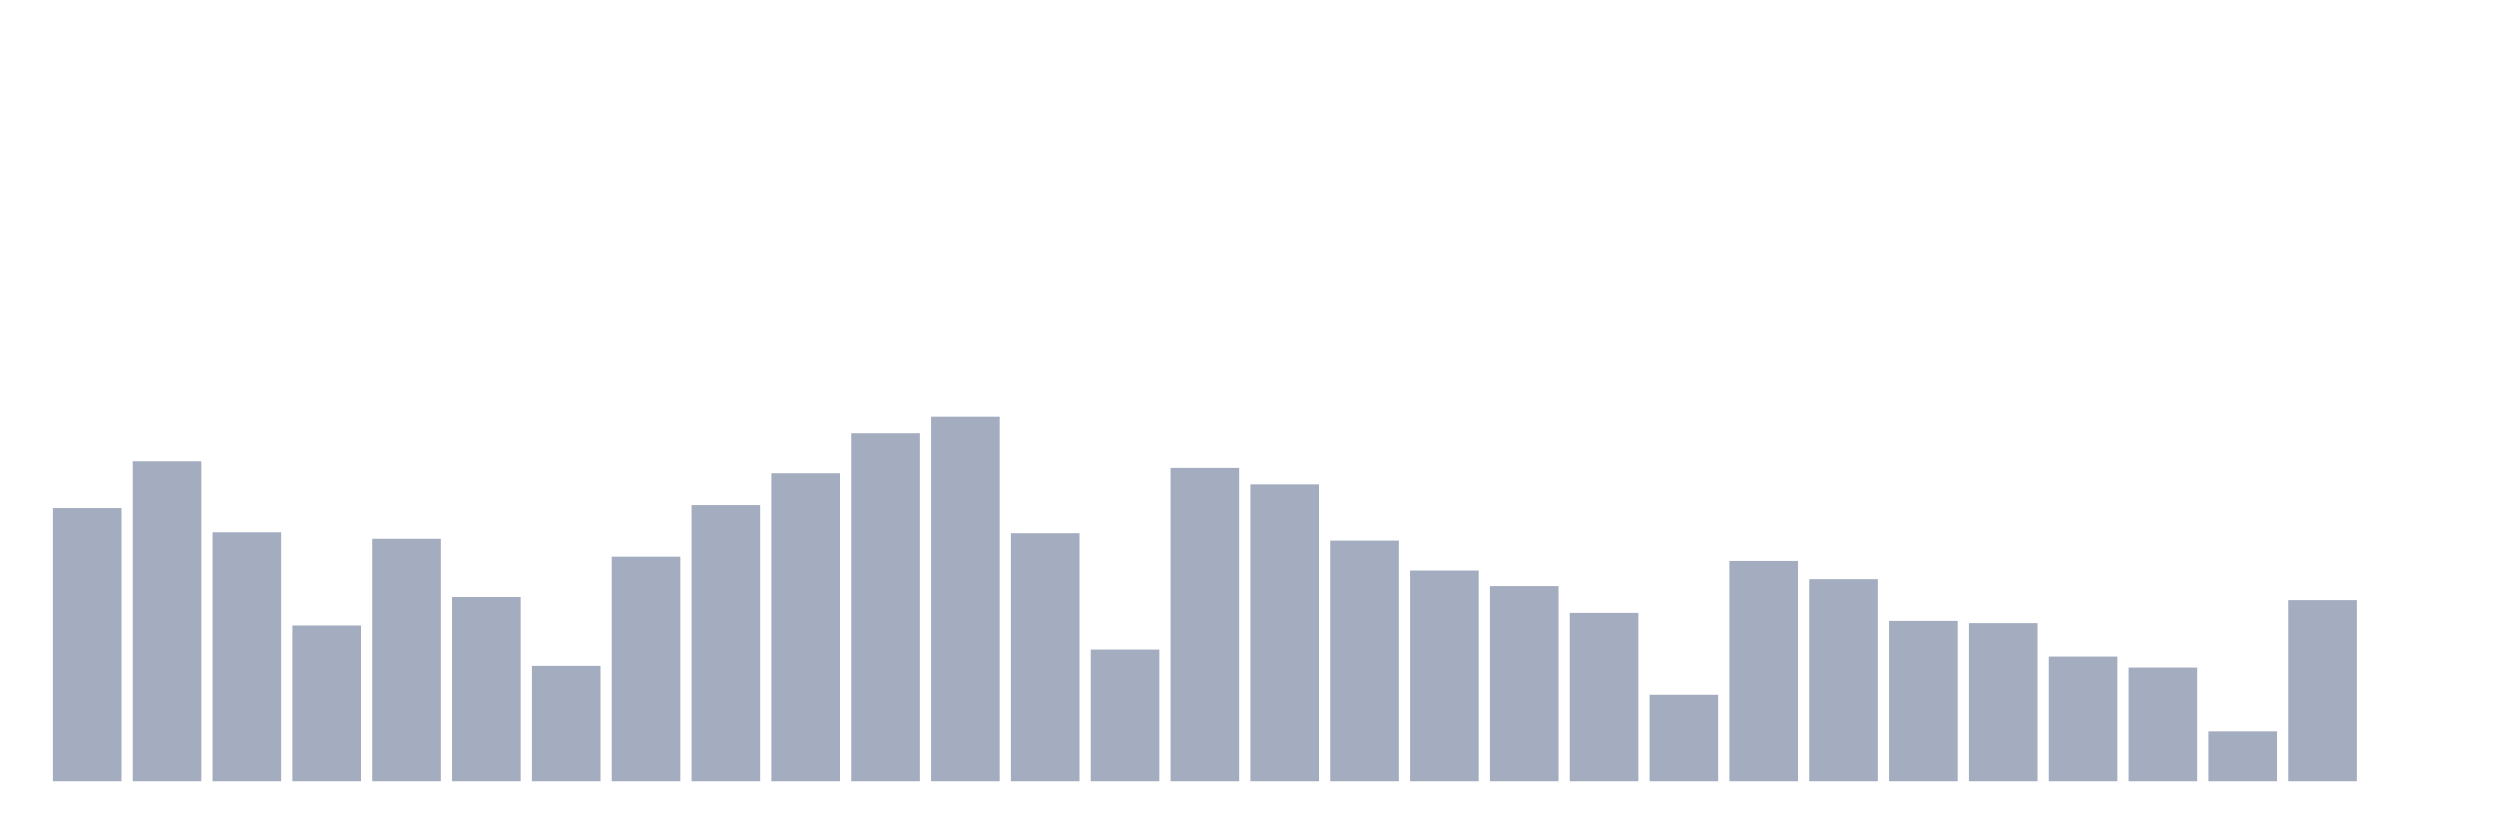 <svg xmlns="http://www.w3.org/2000/svg" viewBox="0 0 480 160"><g transform="translate(10,10)"><rect class="bar" x="0.153" width="13.175" y="87.544" height="52.456" fill="rgb(164,173,192)"></rect><rect class="bar" x="15.482" width="13.175" y="78.56" height="61.44" fill="rgb(164,173,192)"></rect><rect class="bar" x="30.81" width="13.175" y="92.197" height="47.803" fill="rgb(164,173,192)"></rect><rect class="bar" x="46.138" width="13.175" y="110.092" height="29.908" fill="rgb(164,173,192)"></rect><rect class="bar" x="61.466" width="13.175" y="93.441" height="46.559" fill="rgb(164,173,192)"></rect><rect class="bar" x="76.794" width="13.175" y="104.62" height="35.38" fill="rgb(164,173,192)"></rect><rect class="bar" x="92.123" width="13.175" y="117.847" height="22.153" fill="rgb(164,173,192)"></rect><rect class="bar" x="107.451" width="13.175" y="96.879" height="43.121" fill="rgb(164,173,192)"></rect><rect class="bar" x="122.779" width="13.175" y="86.973" height="53.027" fill="rgb(164,173,192)"></rect><rect class="bar" x="138.107" width="13.175" y="80.857" height="59.143" fill="rgb(164,173,192)"></rect><rect class="bar" x="153.436" width="13.175" y="73.175" height="66.825" fill="rgb(164,173,192)"></rect><rect class="bar" x="168.764" width="13.175" y="70" height="70" fill="rgb(164,173,192)"></rect><rect class="bar" x="184.092" width="13.175" y="92.372" height="47.628" fill="rgb(164,173,192)"></rect><rect class="bar" x="199.42" width="13.175" y="114.716" height="25.284" fill="rgb(164,173,192)"></rect><rect class="bar" x="214.748" width="13.175" y="79.833" height="60.167" fill="rgb(164,173,192)"></rect><rect class="bar" x="230.077" width="13.175" y="82.993" height="57.007" fill="rgb(164,173,192)"></rect><rect class="bar" x="245.405" width="13.175" y="93.792" height="46.208" fill="rgb(164,173,192)"></rect><rect class="bar" x="260.733" width="13.175" y="99.542" height="40.458" fill="rgb(164,173,192)"></rect><rect class="bar" x="276.061" width="13.175" y="102.527" height="37.473" fill="rgb(164,173,192)"></rect><rect class="bar" x="291.39" width="13.175" y="107.678" height="32.322" fill="rgb(164,173,192)"></rect><rect class="bar" x="306.718" width="13.175" y="123.393" height="16.607" fill="rgb(164,173,192)"></rect><rect class="bar" x="322.046" width="13.175" y="97.699" height="42.301" fill="rgb(164,173,192)"></rect><rect class="bar" x="337.374" width="13.175" y="101.196" height="38.804" fill="rgb(164,173,192)"></rect><rect class="bar" x="352.702" width="13.175" y="109.214" height="30.786" fill="rgb(164,173,192)"></rect><rect class="bar" x="368.031" width="13.175" y="109.638" height="30.362" fill="rgb(164,173,192)"></rect><rect class="bar" x="383.359" width="13.175" y="116.062" height="23.938" fill="rgb(164,173,192)"></rect><rect class="bar" x="398.687" width="13.175" y="118.169" height="21.831" fill="rgb(164,173,192)"></rect><rect class="bar" x="414.015" width="13.175" y="130.416" height="9.584" fill="rgb(164,173,192)"></rect><rect class="bar" x="429.344" width="13.175" y="105.219" height="34.781" fill="rgb(164,173,192)"></rect><rect class="bar" x="444.672" width="13.175" y="140" height="0" fill="rgb(164,173,192)"></rect></g></svg>